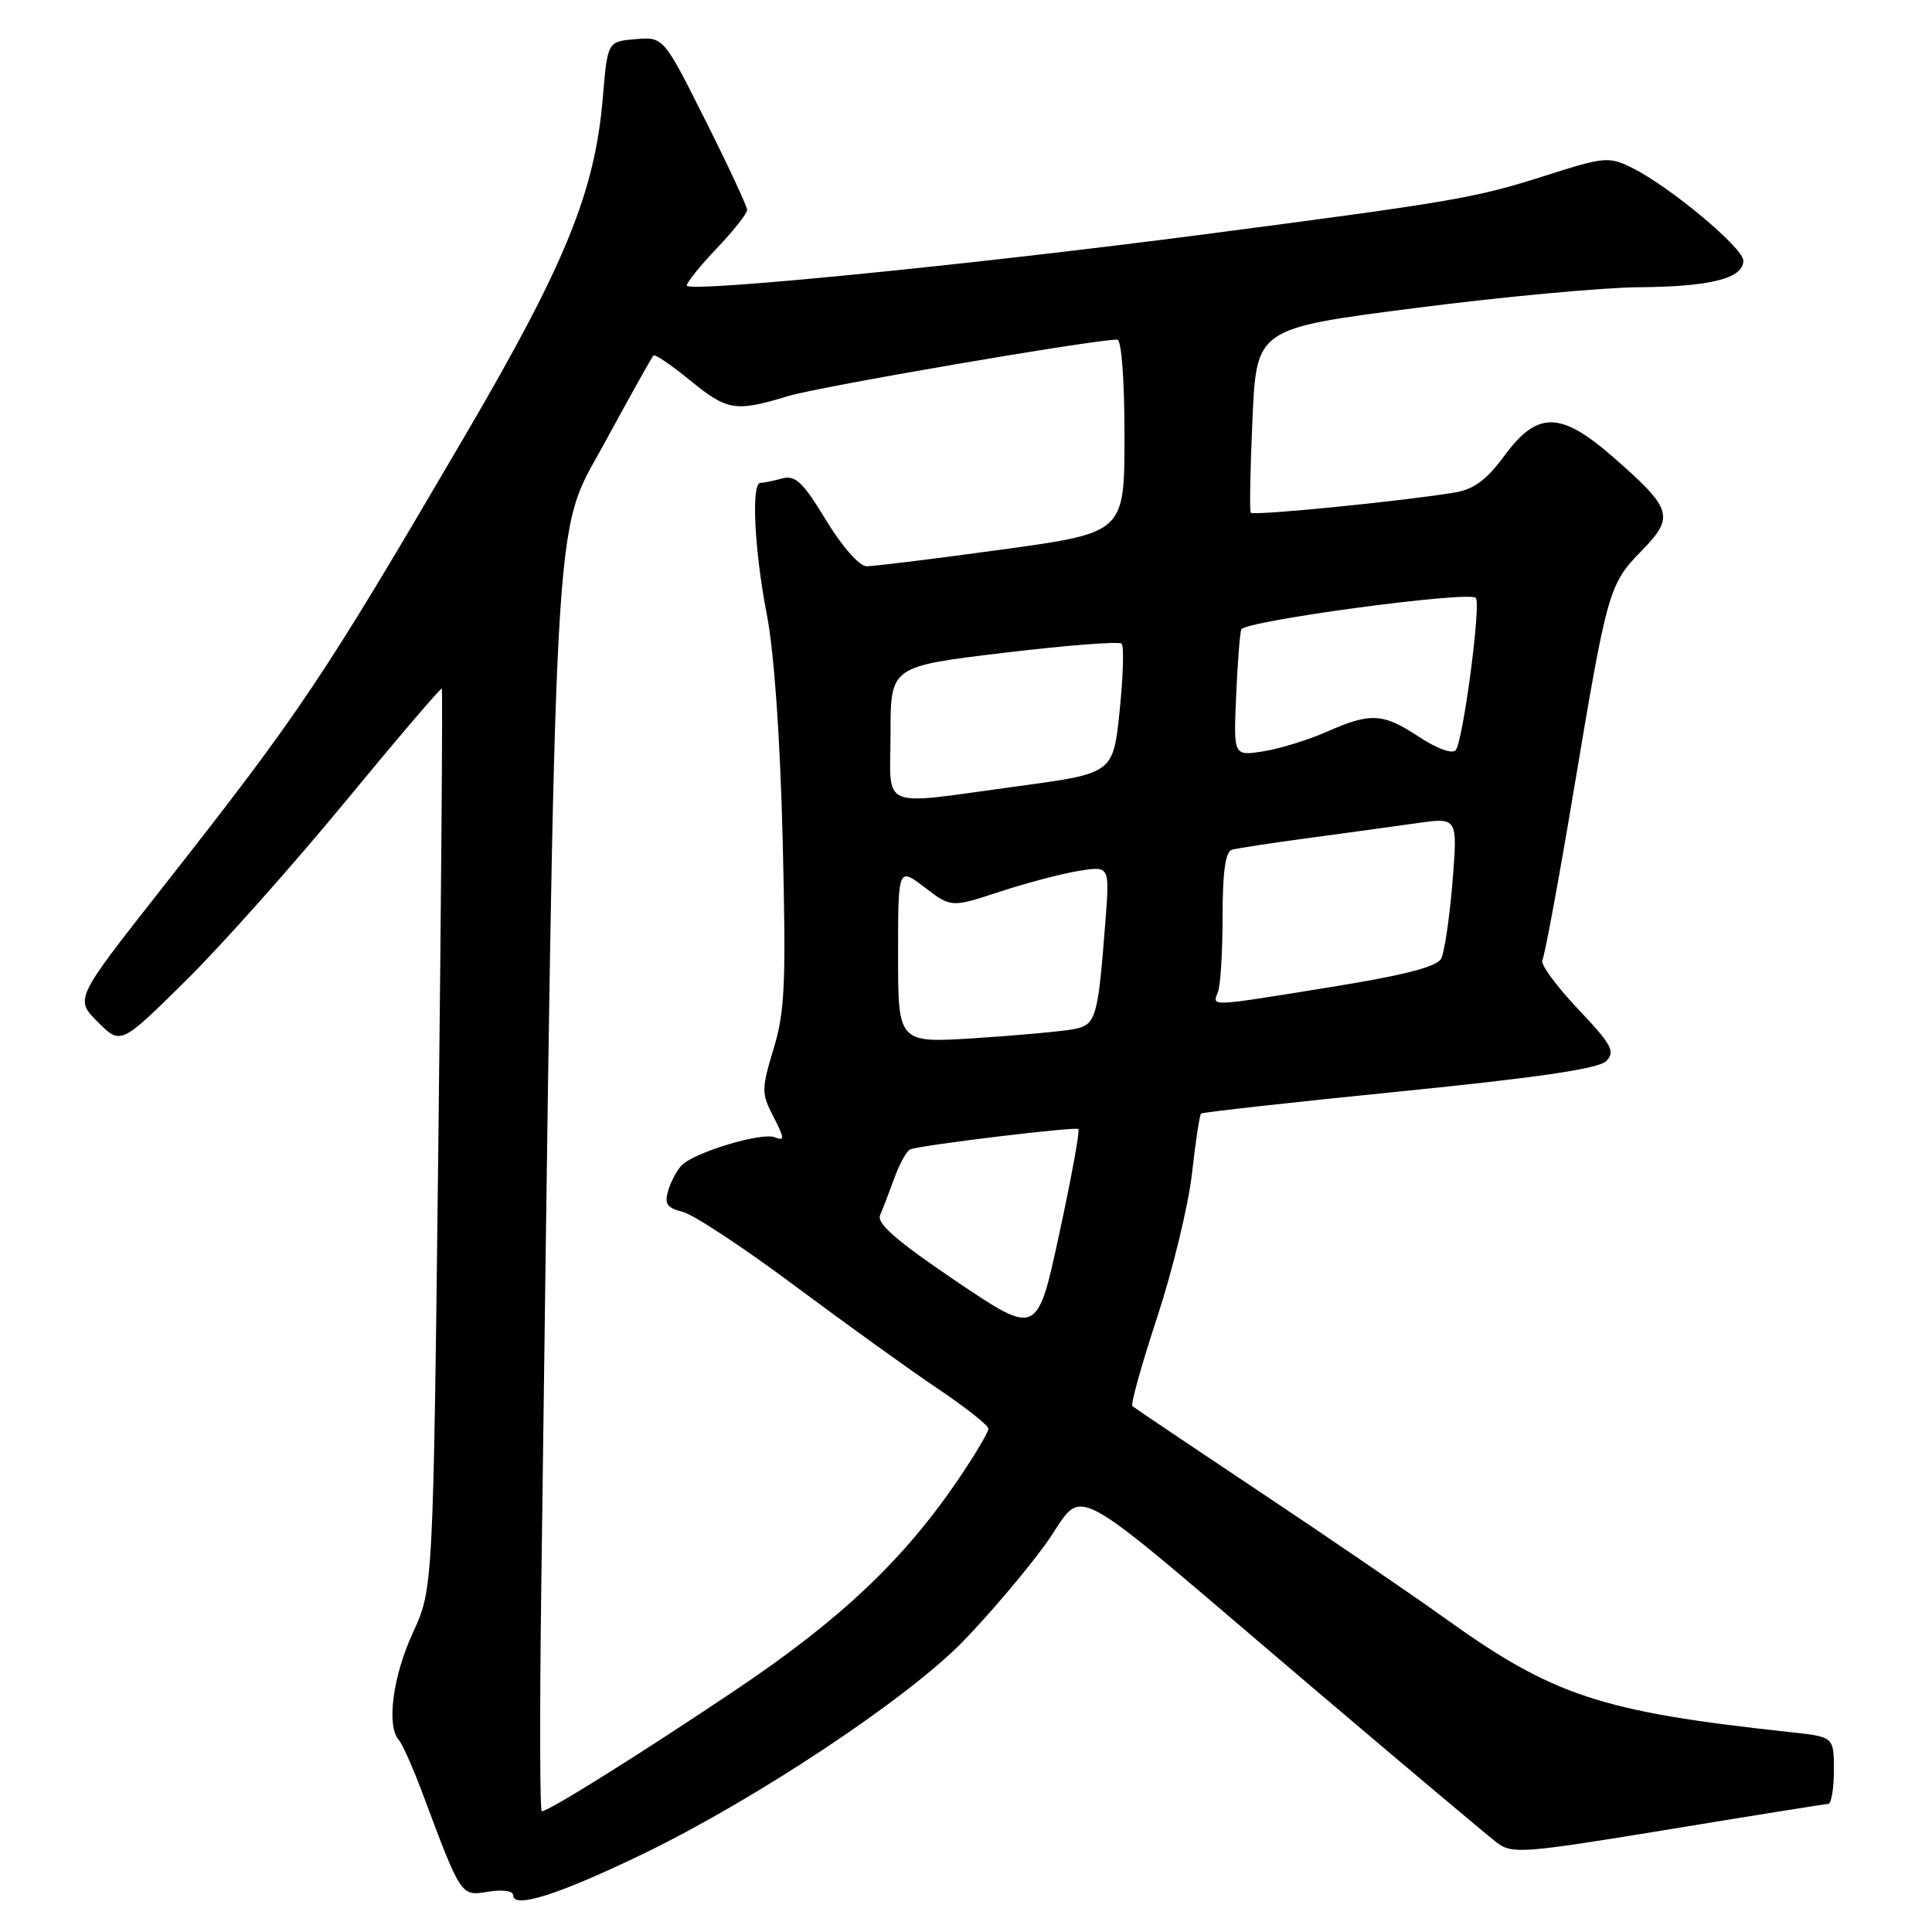 <?xml version="1.0" encoding="UTF-8" standalone="no"?>
<!DOCTYPE svg PUBLIC "-//W3C//DTD SVG 1.1//EN" "http://www.w3.org/Graphics/SVG/1.1/DTD/svg11.dtd" >
<svg xmlns="http://www.w3.org/2000/svg" xmlns:xlink="http://www.w3.org/1999/xlink" version="1.1" viewBox="0 0 256 256">
 <g >
 <path fill="currentColor"
d=" M 85.50 245.51 C 100.28 238.32 120.11 225.15 127.48 217.62 C 130.79 214.25 135.72 208.46 138.43 204.76 C 144.17 196.93 139.68 194.53 174.33 223.96 C 186.34 234.16 197.14 243.24 198.33 244.15 C 200.36 245.69 201.78 245.58 221.00 242.43 C 232.28 240.57 241.84 239.04 242.25 239.03 C 242.66 239.01 243.00 237.01 243.00 234.57 C 243.00 230.14 243.00 230.14 237.25 229.52 C 212.09 226.81 205.78 224.72 191.31 214.32 C 187.01 211.24 176.07 203.76 167.00 197.72 C 157.93 191.67 150.30 186.54 150.05 186.32 C 149.79 186.10 151.27 180.80 153.33 174.55 C 155.39 168.29 157.46 159.73 157.94 155.52 C 158.41 151.32 158.95 147.73 159.15 147.55 C 159.34 147.38 171.18 146.06 185.45 144.63 C 203.80 142.79 211.82 141.61 212.83 140.60 C 214.08 139.35 213.58 138.43 209.04 133.64 C 206.17 130.60 204.06 127.71 204.37 127.22 C 204.67 126.73 206.53 116.69 208.50 104.91 C 212.99 78.07 213.17 77.44 217.56 72.94 C 221.92 68.47 221.60 67.43 213.78 60.59 C 206.78 54.47 203.72 54.43 199.33 60.40 C 196.93 63.65 195.29 64.85 192.65 65.28 C 185.46 66.45 166.04 68.37 165.73 67.94 C 165.56 67.70 165.66 62.10 165.96 55.51 C 166.50 43.52 166.50 43.52 187.50 40.82 C 199.05 39.33 212.41 38.09 217.18 38.06 C 226.65 37.99 231.00 36.89 231.00 34.54 C 231.00 32.85 221.25 24.71 216.26 22.24 C 213.18 20.72 212.61 20.77 204.76 23.28 C 195.42 26.25 192.84 26.70 159.50 31.06 C 128.77 35.08 91.00 38.82 91.00 37.84 C 91.00 37.42 92.80 35.19 95.00 32.88 C 97.20 30.57 99.00 28.29 99.00 27.82 C 99.00 27.35 96.51 22.00 93.46 15.93 C 87.92 4.88 87.92 4.88 84.21 5.19 C 80.50 5.50 80.50 5.50 79.87 13.00 C 78.82 25.41 74.93 34.97 61.75 57.50 C 42.67 90.11 39.93 94.20 21.27 117.94 C 9.92 132.38 9.92 132.38 12.96 135.42 C 16.00 138.46 16.00 138.46 24.58 129.98 C 29.31 125.32 38.83 114.63 45.74 106.24 C 52.65 97.85 58.42 91.10 58.54 91.24 C 58.67 91.38 58.47 118.27 58.09 151.00 C 57.40 210.50 57.40 210.50 54.70 216.37 C 52.04 222.15 51.19 228.68 52.84 230.55 C 53.31 231.07 54.70 234.20 55.94 237.50 C 61.14 251.40 61.04 251.25 64.70 250.66 C 66.62 250.35 68.00 250.55 68.00 251.14 C 68.00 252.99 74.25 250.97 85.50 245.51 Z  M 71.71 211.25 C 73.67 63.09 73.22 71.34 80.00 58.89 C 83.41 52.63 86.37 47.32 86.58 47.11 C 86.78 46.89 88.95 48.36 91.39 50.36 C 96.37 54.44 97.43 54.61 104.44 52.48 C 108.55 51.23 144.88 45.00 148.03 45.00 C 148.61 45.00 149.00 50.22 149.00 57.79 C 149.00 70.59 149.00 70.59 132.75 72.82 C 123.81 74.05 115.75 75.04 114.82 75.03 C 113.86 75.01 111.58 72.42 109.45 68.92 C 106.38 63.86 105.39 62.93 103.63 63.40 C 102.46 63.72 101.16 63.98 100.75 63.99 C 99.52 64.01 99.96 72.95 101.62 81.50 C 102.58 86.44 103.38 97.88 103.71 111.37 C 104.17 130.27 104.01 134.01 102.51 138.95 C 100.88 144.36 100.88 144.86 102.49 147.98 C 103.98 150.87 104.00 151.22 102.64 150.69 C 100.89 150.02 92.12 152.65 90.36 154.38 C 89.73 155.00 88.92 156.50 88.55 157.72 C 88.01 159.52 88.36 160.05 90.47 160.58 C 91.89 160.94 98.57 165.34 105.31 170.37 C 112.05 175.39 120.57 181.53 124.25 184.00 C 127.93 186.47 130.95 188.86 130.97 189.30 C 130.99 189.75 129.18 192.79 126.95 196.07 C 119.76 206.66 111.40 214.57 97.64 223.82 C 84.94 232.35 72.72 240.00 71.79 240.00 C 71.54 240.00 71.50 227.06 71.71 211.25 Z  M 126.70 169.77 C 118.83 164.45 116.14 162.12 116.62 161.01 C 116.98 160.18 117.84 157.94 118.53 156.04 C 119.22 154.13 120.18 152.44 120.65 152.28 C 122.45 151.68 142.52 149.26 142.89 149.60 C 143.11 149.79 141.97 156.04 140.36 163.48 C 137.44 177.01 137.44 177.01 126.70 169.77 Z  M 119.00 126.56 C 119.00 114.90 119.00 114.90 122.52 117.58 C 126.04 120.27 126.04 120.27 132.49 118.15 C 136.04 116.99 140.76 115.74 142.99 115.39 C 147.04 114.74 147.04 114.74 146.47 122.12 C 145.47 135.04 145.24 135.80 142.22 136.38 C 140.72 136.66 134.89 137.19 129.25 137.56 C 119.00 138.22 119.00 138.22 119.00 126.56 Z  M 161.39 131.42 C 161.73 130.55 162.00 126.03 162.00 121.39 C 162.00 115.48 162.38 112.83 163.25 112.59 C 163.94 112.40 168.55 111.69 173.50 111.03 C 178.45 110.36 184.90 109.48 187.83 109.06 C 193.15 108.31 193.15 108.31 192.46 116.91 C 192.07 121.63 191.40 126.19 190.96 127.03 C 190.40 128.10 186.03 129.23 176.33 130.79 C 159.93 133.44 160.63 133.41 161.39 131.42 Z  M 118.00 97.15 C 118.00 88.30 118.00 88.30 133.02 86.50 C 141.28 85.51 148.30 84.96 148.62 85.29 C 148.95 85.61 148.83 89.61 148.36 94.17 C 147.50 102.47 147.50 102.47 135.00 104.16 C 116.08 106.72 118.00 107.51 118.00 97.15 Z  M 163.79 92.34 C 163.97 88.03 164.28 84.01 164.47 83.41 C 164.82 82.29 194.61 78.27 195.55 79.22 C 196.28 79.95 193.86 98.30 192.88 99.41 C 192.42 99.93 190.38 99.19 188.06 97.66 C 183.26 94.48 181.64 94.39 175.83 96.95 C 173.40 98.03 169.62 99.20 167.43 99.55 C 163.45 100.18 163.45 100.18 163.79 92.34 Z "/>
</g>
</svg>